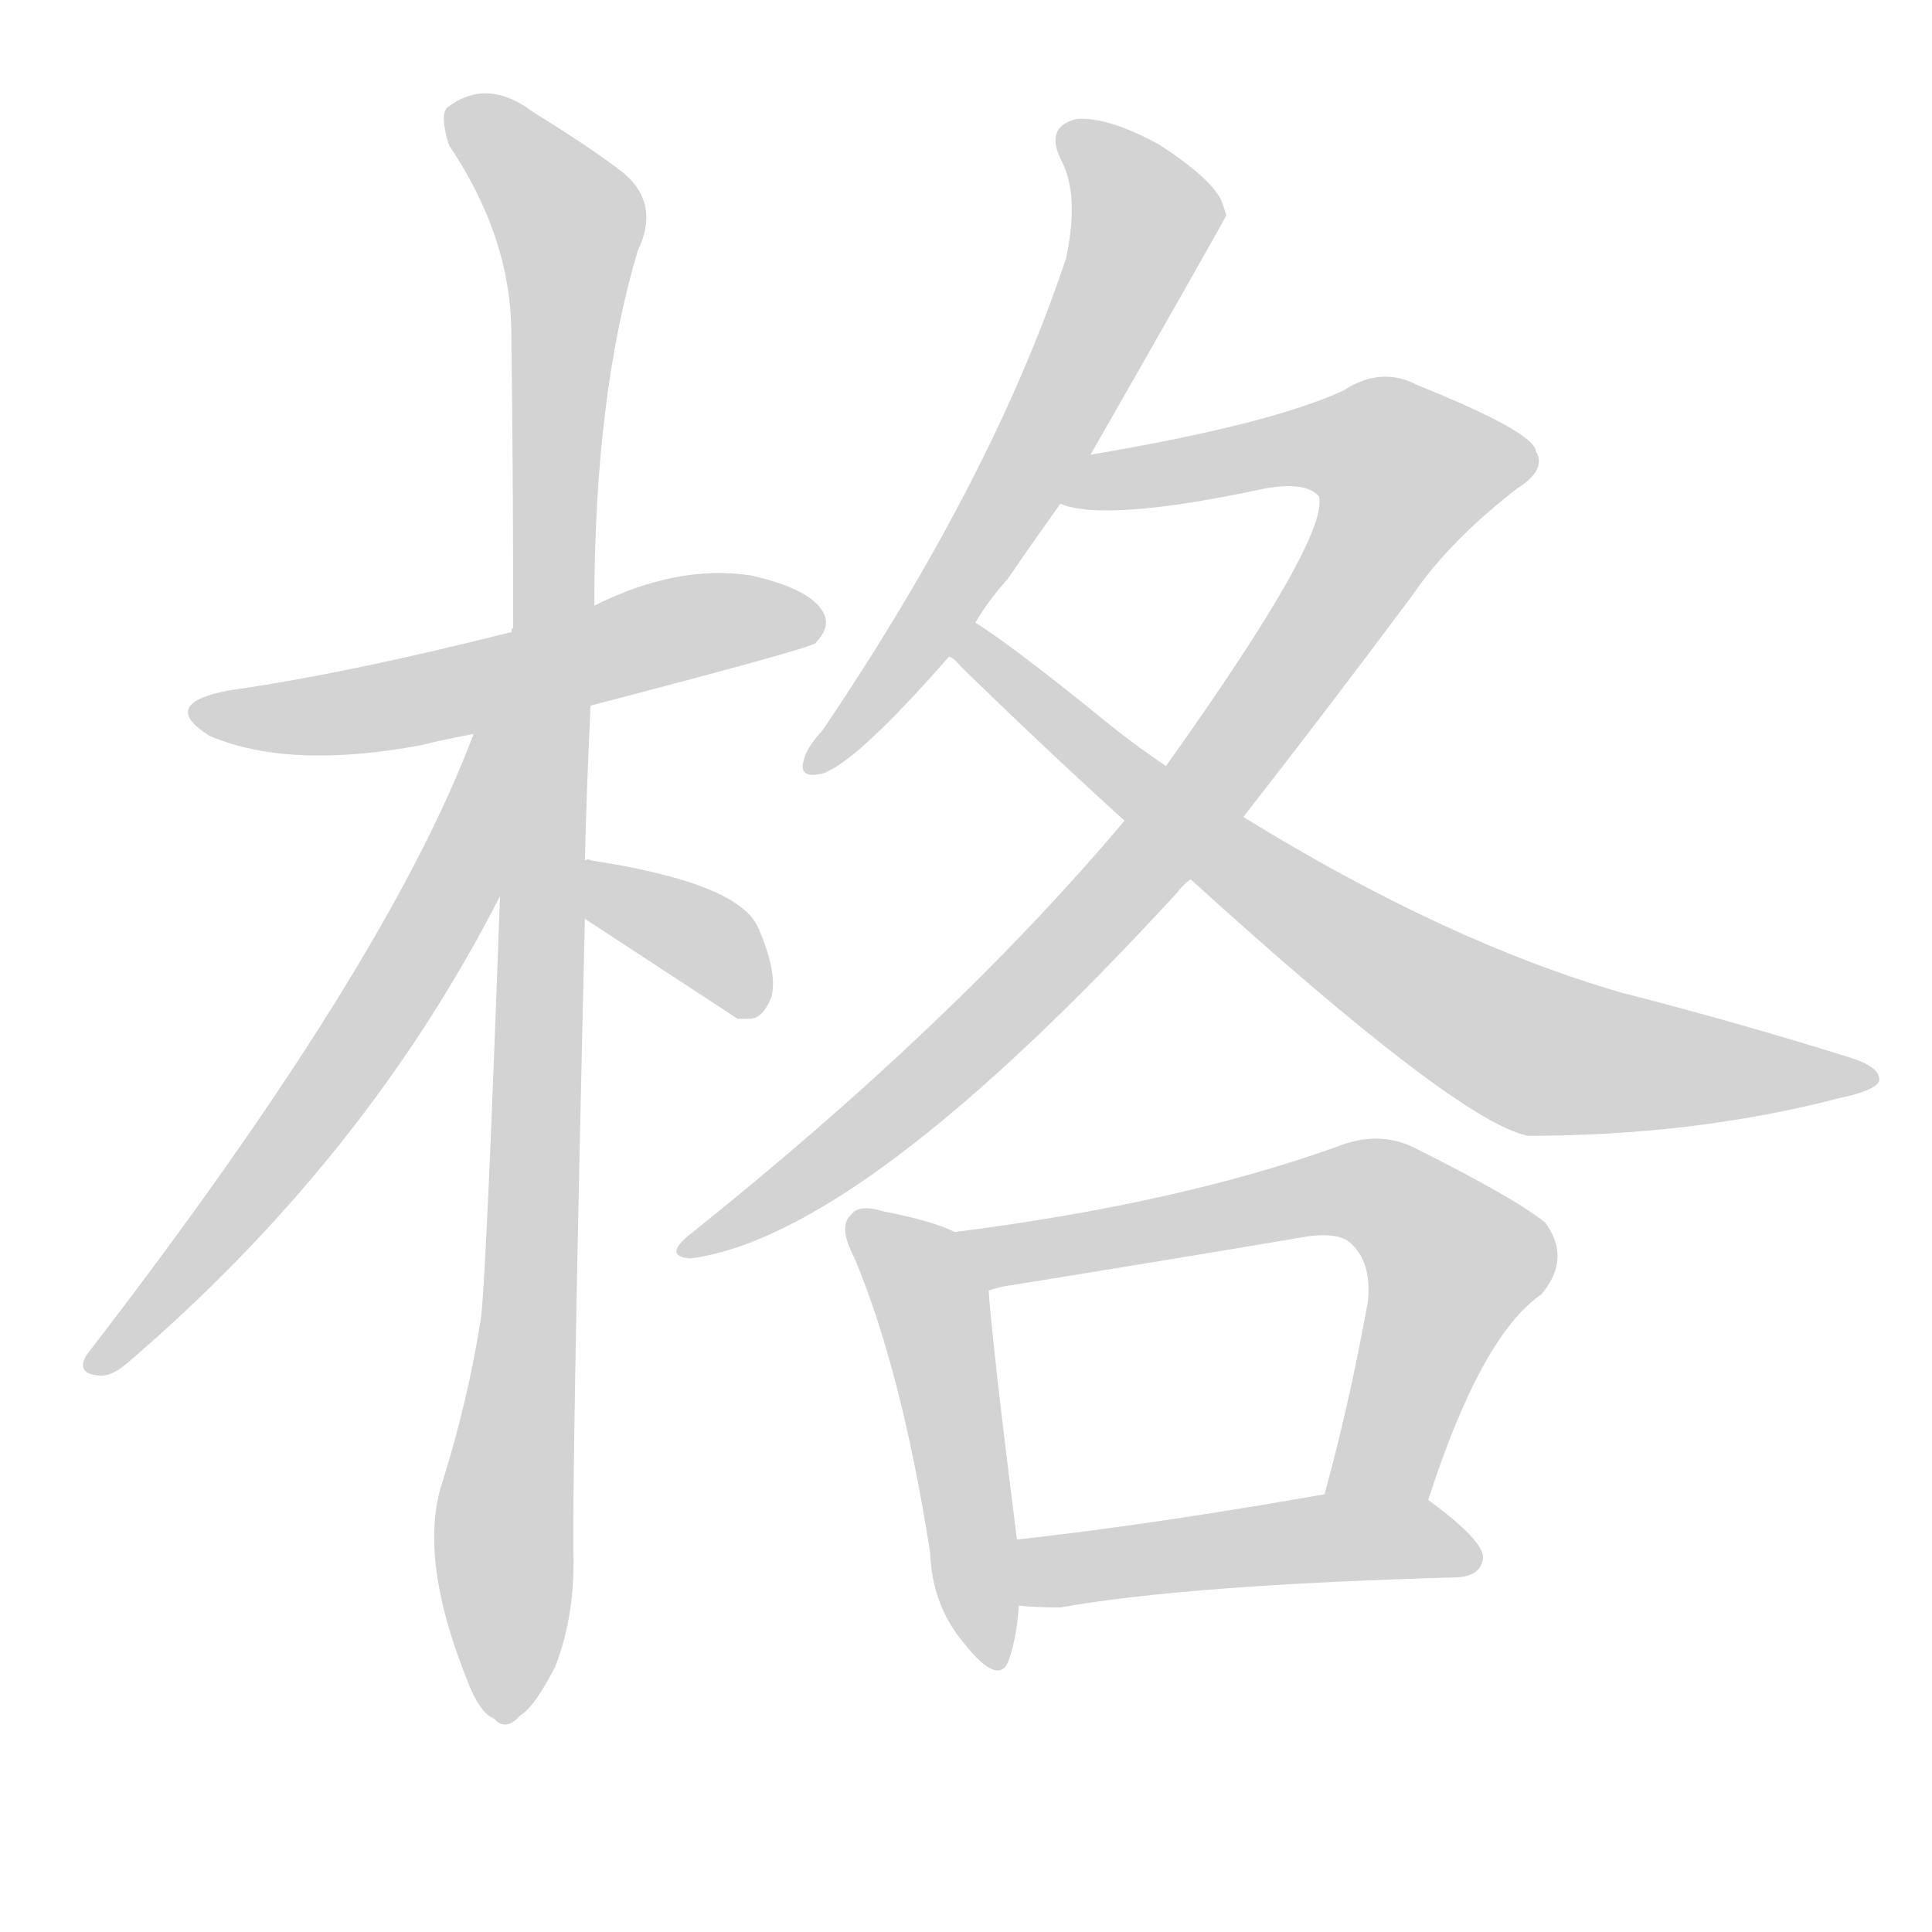 <svg version="1.1" viewBox="0 0 1024 1024" xmlns="http://www.w3.org/2000/svg">
  
  <g transform="scale(1, -1) translate(0, -900)">
    <style type="text/css">
        .origin {display:none;}
        .hide {display:none;}
        .stroke {fill: lightgray;}
    </style>

    <path d="M 313 526 Q 428 556 432 559 Q 441 568 436 576 Q 429 588 398 595 Q 359 601 315 579 L 271 565 Q 184 543 121 534 Q 84 527 111 510 Q 153 492 223 505 Q 235 508 251 511 L 313 526 Z" fill="lightgray" class="stroke"/>
    <path d="M 310 444 Q 311 484 313 526 L 315 579 Q 315 690 338 767 Q 351 794 327 811 Q 311 823 282 841 Q 258 859 237 843 Q 233 839 238 823 Q 271 774 271 723 Q 272 650 272 567 Q 271 567 271 565 L 265 425 Q 258 229 255 202 Q 248 157 234 113 Q 222 74 247 11 Q 254 -8 262 -11 Q 268 -18 276 -9 Q 283 -5 294 16 Q 304 41 304 72 Q 303 114 310 413 L 310 444 Z" fill="lightgray" class="stroke"/>
    <path d="M 251 511 Q 205 388 46 182 Q 40 172 52 171 Q 59 170 68 178 Q 194 286 265 425 C 324 537 262 539 251 511 Z" fill="lightgray" class="stroke"/>
    <path d="M 310 413 Q 388 362 391 360 Q 394 360 398 360 Q 405 361 409 372 Q 412 385 402 408 Q 392 432 313 444 Q 312 445 310 444 C 280 445 285 429 310 413 Z" fill="lightgray" class="stroke"/>
    <path d="M 578 659 Q 650 785 650 786 Q 649 789 648 792 Q 644 804 615 823 Q 588 838 571 837 Q 553 833 563 814 Q 572 796 565 763 Q 526 646 436 513 Q 427 503 426 497 Q 423 487 436 490 Q 454 496 503 552 L 517 570 Q 524 582 534 593 Q 547 612 562 633 L 578 659 Z" fill="lightgray" class="stroke"/>
    <path d="M 659 467 Q 702 522 749 585 Q 768 613 804 641 Q 820 651 814 661 Q 813 671 751 696 Q 732 706 712 693 Q 673 675 578 659 C 548 654 532 638 562 633 Q 586 623 670 641 Q 692 645 699 637 Q 705 616 618 494 L 596 465 Q 505 357 366 246 Q 351 234 366 233 Q 457 245 624 427 Q 627 431 631 434 L 659 467 Z" fill="lightgray" class="stroke"/>
    <path d="M 631 434 Q 773 305 810 298 Q 898 298 975 318 Q 994 322 996 327 Q 997 334 982 339 Q 925 357 859 374 Q 766 401 659 467 L 618 494 Q 603 504 588 516 Q 539 556 517 570 C 492 587 481 572 503 552 Q 506 551 509 547 Q 552 505 596 465 L 631 434 Z" fill="lightgray" class="stroke"/>
    <path d="M 506 247 Q 494 253 468 258 Q 455 262 451 256 Q 444 250 453 233 Q 478 173 493 77 Q 494 49 511 29 Q 530 5 535 21 Q 539 33 540 49 L 539 84 Q 526 187 524 216 C 522 240 522 240 506 247 Z" fill="lightgray" class="stroke"/>
    <path d="M 757 105 Q 785 192 817 214 Q 833 233 819 252 Q 803 265 749 292 Q 730 301 708 292 Q 624 262 506 247 C 476 243 495 209 524 216 Q 527 217 531 218 Q 612 231 689 244 Q 710 248 717 240 Q 727 230 725 210 Q 715 155 702 108 C 694 79 748 77 757 105 Z" fill="lightgray" class="stroke"/>
    <path d="M 540 49 Q 549 48 562 48 Q 629 60 773 64 Q 785 65 786 74 Q 787 83 757 105 C 743 115 732 113 702 108 Q 611 92 539 84 C 509 81 510 51 540 49 Z" fill="lightgray" class="stroke"/></g>
</svg>
